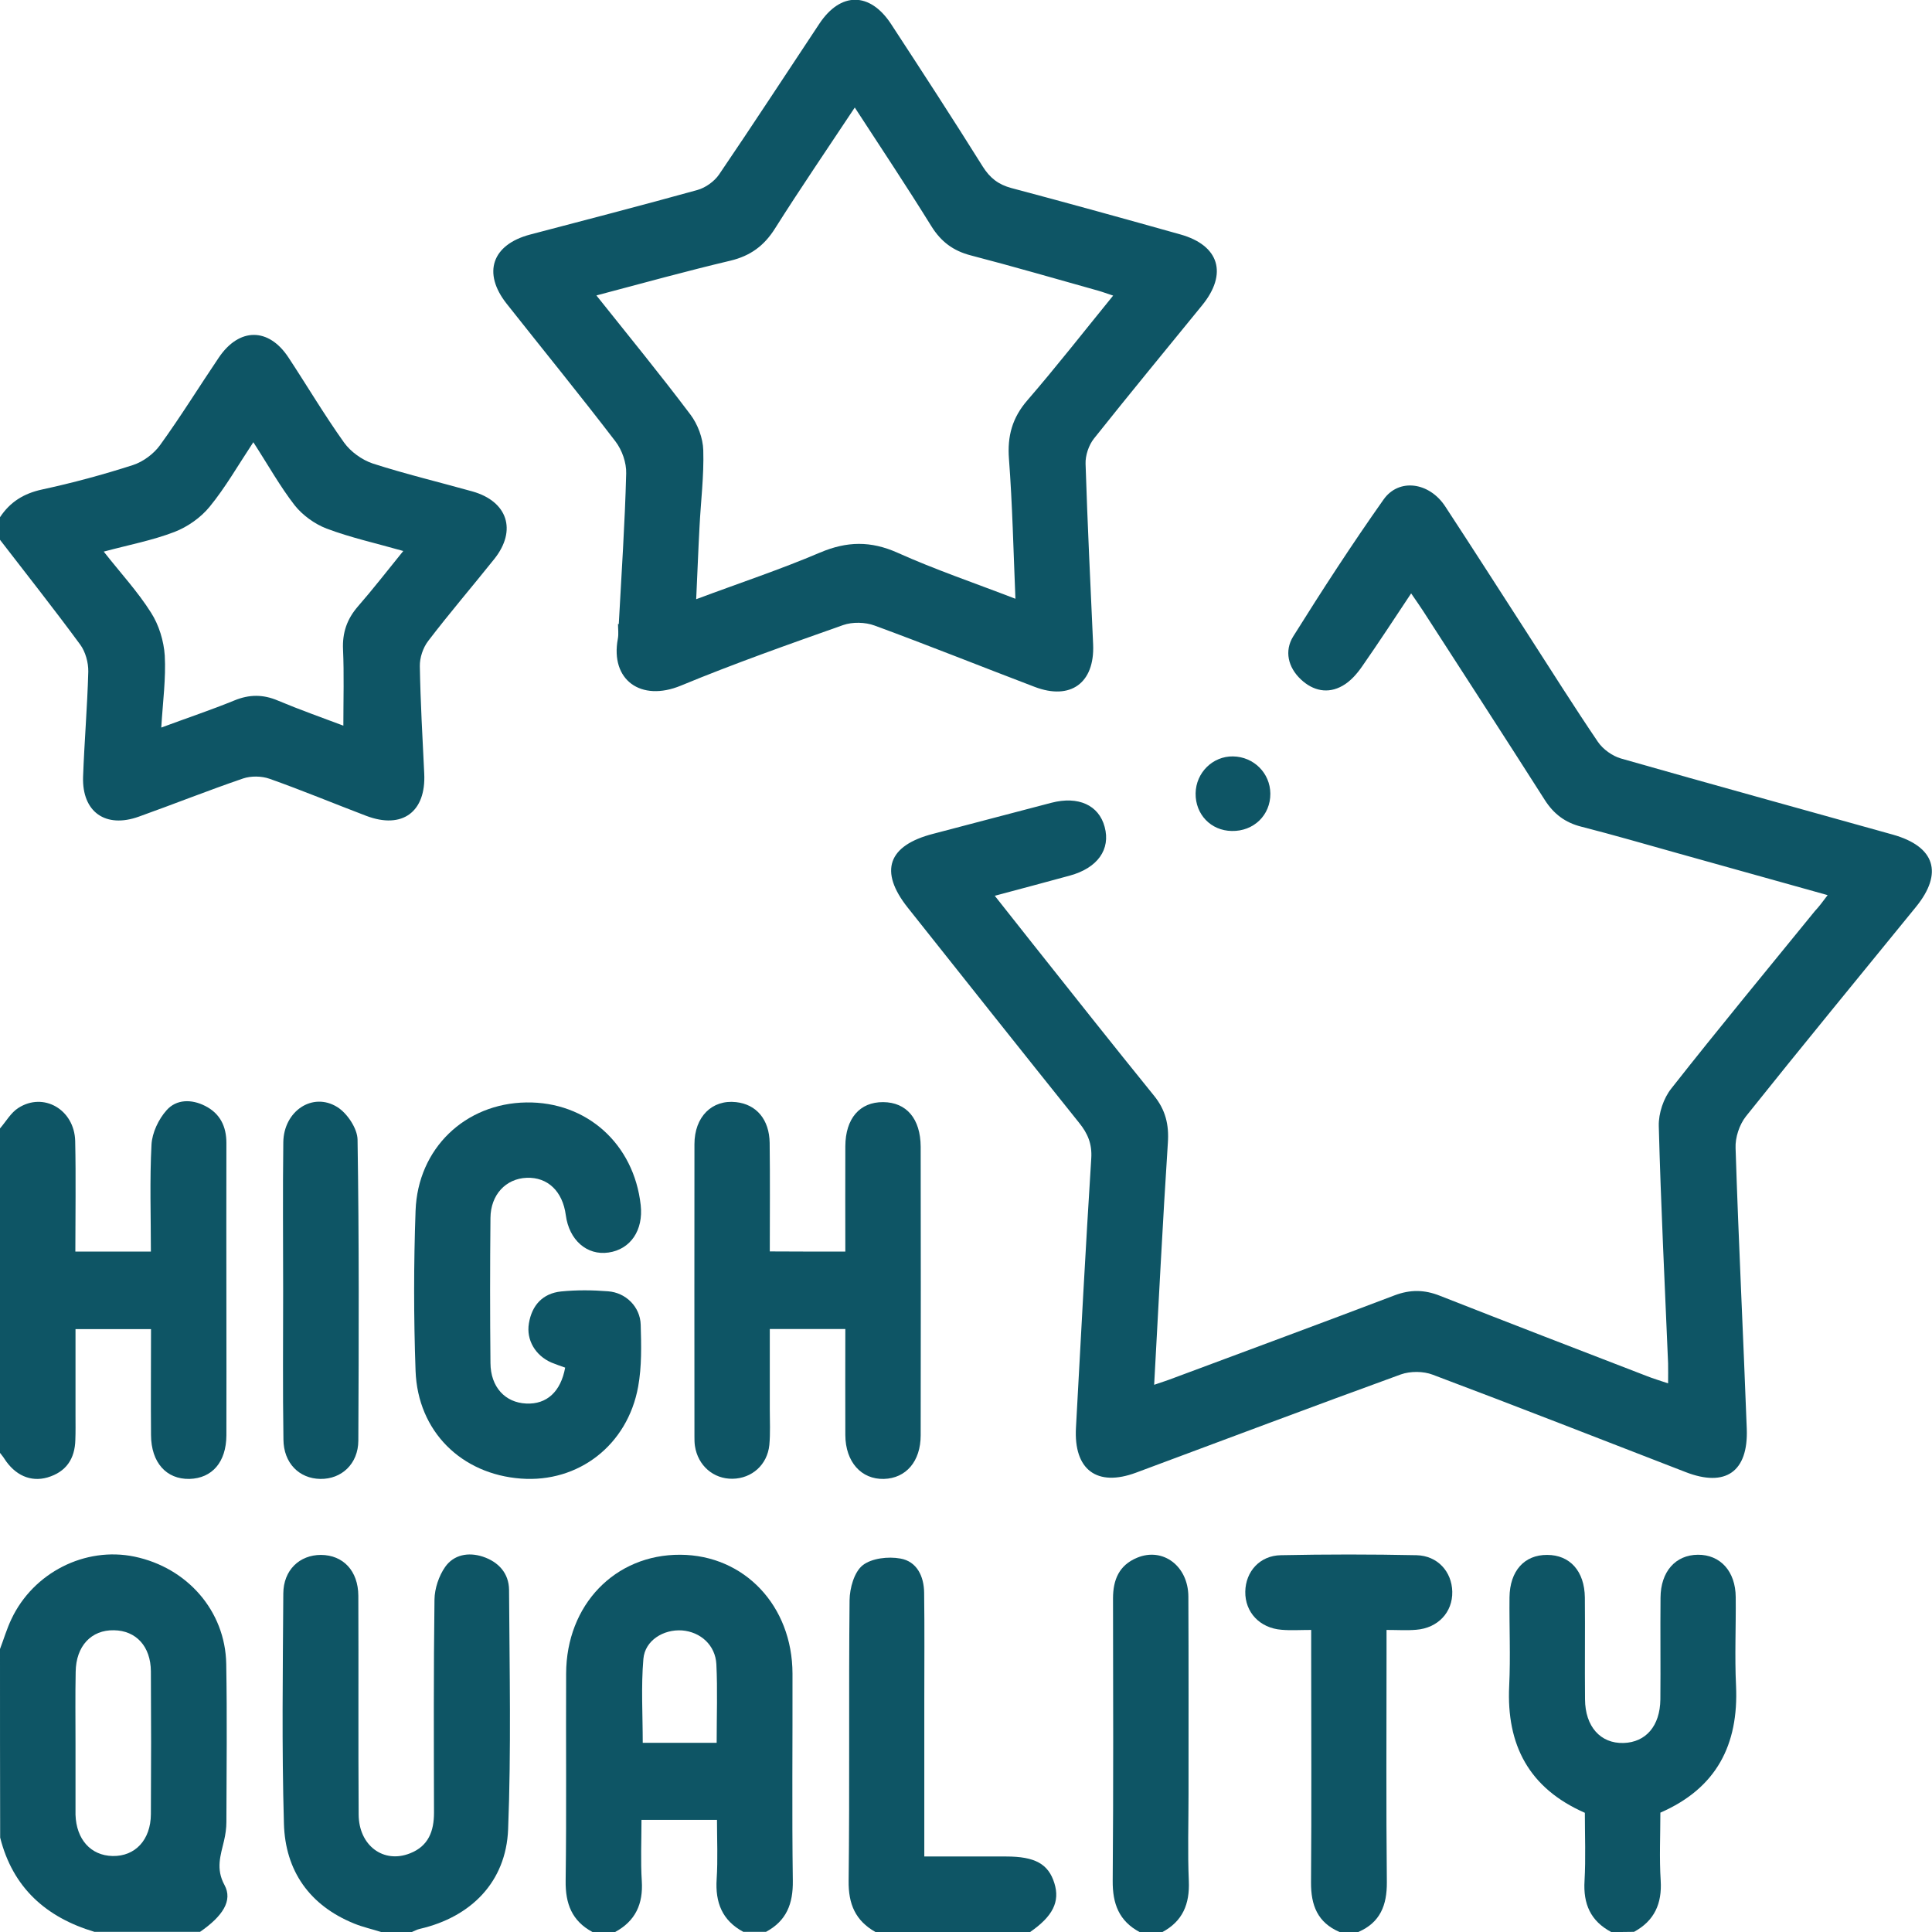 <svg width="72" height="72" viewBox="0 0 72 72" fill="none" xmlns="http://www.w3.org/2000/svg">
<g clip-path="url(#clip0_1_6488)">
<path d="M0 19.276C0.376 18.706 0.887 18.389 1.569 18.242C2.708 17.996 3.842 17.69 4.953 17.332C5.335 17.208 5.728 16.915 5.963 16.591C6.733 15.528 7.42 14.412 8.155 13.325C8.913 12.203 10.011 12.197 10.752 13.325C11.445 14.377 12.091 15.469 12.825 16.497C13.072 16.838 13.489 17.138 13.889 17.273C15.111 17.667 16.362 17.966 17.602 18.313C18.918 18.683 19.27 19.764 18.424 20.828C17.608 21.85 16.75 22.849 15.957 23.888C15.763 24.141 15.64 24.511 15.646 24.828C15.669 26.162 15.745 27.496 15.81 28.829C15.88 30.257 14.993 30.915 13.648 30.404C12.444 29.946 11.257 29.452 10.046 29.023C9.747 28.918 9.353 28.912 9.059 29.012C7.755 29.458 6.474 29.969 5.176 30.433C3.936 30.88 3.055 30.263 3.096 28.953C3.143 27.643 3.255 26.338 3.29 25.028C3.296 24.693 3.184 24.288 2.99 24.024C2.015 22.696 0.999 21.415 0 20.117C0 19.84 0 19.558 0 19.276ZM9.441 16.48C8.866 17.349 8.401 18.166 7.814 18.883C7.485 19.288 6.991 19.635 6.504 19.823C5.681 20.14 4.806 20.305 3.866 20.557C4.494 21.356 5.135 22.049 5.628 22.831C5.922 23.289 6.104 23.883 6.14 24.429C6.187 25.281 6.069 26.145 6.01 27.114C6.991 26.75 7.873 26.456 8.736 26.103C9.294 25.874 9.806 25.874 10.358 26.109C11.169 26.45 12.003 26.744 12.796 27.043C12.796 26.056 12.825 25.128 12.784 24.206C12.755 23.577 12.931 23.072 13.337 22.602C13.901 21.956 14.424 21.28 15.029 20.534C13.995 20.24 13.06 20.034 12.173 19.699C11.727 19.529 11.274 19.2 10.981 18.83C10.434 18.125 10 17.343 9.441 16.48Z" fill="#0E5565"/>
<path d="M22.079 72C21.315 71.589 21.068 70.948 21.08 70.091C21.115 67.517 21.086 64.944 21.098 62.371C21.104 59.809 22.919 57.929 25.351 57.941C27.742 57.953 29.529 59.844 29.534 62.371C29.54 64.944 29.511 67.517 29.546 70.091C29.558 70.948 29.311 71.583 28.547 71.994C28.265 71.994 27.983 71.994 27.701 71.994C26.914 71.571 26.65 70.901 26.708 70.026C26.755 69.292 26.72 68.551 26.72 67.823C25.733 67.823 24.84 67.823 23.906 67.823C23.906 68.616 23.871 69.362 23.918 70.102C23.971 70.954 23.683 71.589 22.925 72C22.643 72 22.361 72 22.079 72ZM26.708 64.95C26.708 63.933 26.744 62.976 26.697 62.024C26.661 61.307 26.103 60.814 25.416 60.761C24.729 60.714 24.035 61.131 23.977 61.824C23.888 62.858 23.953 63.904 23.953 64.95C24.881 64.95 25.745 64.95 26.708 64.95Z" fill="#0E5565"/>
<path d="M0 61.454C0.141 61.084 0.253 60.702 0.423 60.344C1.24 58.605 3.173 57.629 5.012 58.011C6.98 58.422 8.396 60.038 8.431 62.006C8.466 63.975 8.443 65.937 8.437 67.905C8.437 68.134 8.401 68.375 8.349 68.598C8.219 69.151 8.037 69.644 8.366 70.249C8.683 70.831 8.296 71.412 7.456 71.994C6.145 71.994 4.829 71.994 3.519 71.994C1.716 71.454 0.476 70.349 0.006 68.481C0 66.142 0 63.798 0 61.454ZM2.814 64.968C2.814 65.808 2.814 66.648 2.814 67.488C2.814 67.535 2.814 67.582 2.814 67.629C2.844 68.551 3.384 69.151 4.195 69.168C5.035 69.186 5.617 68.569 5.623 67.611C5.634 65.837 5.634 64.063 5.623 62.288C5.617 61.354 5.07 60.767 4.248 60.755C3.402 60.737 2.832 61.343 2.82 62.306C2.802 63.193 2.814 64.08 2.814 64.968Z" fill="#0E5565"/>
<path d="M0 42.054C0.223 41.796 0.405 41.467 0.682 41.291C1.622 40.685 2.773 41.349 2.802 42.524C2.832 43.882 2.808 45.239 2.808 46.643C3.748 46.643 4.641 46.643 5.623 46.643C5.623 45.309 5.576 43.981 5.646 42.654C5.67 42.213 5.91 41.708 6.21 41.373C6.574 40.962 7.138 40.956 7.644 41.214C8.202 41.496 8.437 41.978 8.437 42.595C8.431 44.634 8.437 46.672 8.437 48.711C8.437 50.303 8.443 51.895 8.437 53.493C8.431 54.486 7.908 55.091 7.062 55.115C6.198 55.133 5.634 54.504 5.628 53.482C5.617 52.177 5.628 50.873 5.628 49.533C4.677 49.533 3.795 49.533 2.814 49.533C2.814 50.603 2.814 51.672 2.814 52.741C2.814 53.047 2.82 53.352 2.808 53.658C2.791 54.363 2.468 54.856 1.763 55.062C1.14 55.238 0.558 54.98 0.159 54.357C0.112 54.281 0.053 54.216 0 54.145C0 50.115 0 46.085 0 42.054Z" fill="#0E5565"/>
<path d="M14.2 72C13.871 71.894 13.525 71.818 13.207 71.689C11.533 71.013 10.628 69.715 10.581 67.958C10.499 65.103 10.54 62.241 10.558 59.386C10.563 58.511 11.163 57.947 11.962 57.947C12.79 57.953 13.348 58.54 13.354 59.468C13.366 62.183 13.348 64.903 13.366 67.623C13.372 68.78 14.294 69.462 15.281 69.068C15.969 68.798 16.174 68.24 16.174 67.552C16.168 64.903 16.157 62.259 16.192 59.609C16.198 59.198 16.356 58.728 16.591 58.393C16.909 57.941 17.449 57.835 17.99 58.011C18.577 58.205 18.965 58.628 18.971 59.251C18.988 62.224 19.053 65.203 18.936 68.175C18.859 70.132 17.555 71.442 15.651 71.882C15.54 71.906 15.44 71.965 15.334 72.006C14.952 72 14.576 72 14.2 72Z" fill="#0E5565"/>
<path d="M60.044 72C59.274 71.589 58.998 70.954 59.051 70.091C59.098 69.25 59.063 68.404 59.063 67.558C56.977 66.642 56.137 65.026 56.243 62.829C56.296 61.73 56.243 60.626 56.255 59.527C56.266 58.546 56.807 57.941 57.659 57.947C58.505 57.947 59.051 58.552 59.063 59.533C59.075 60.796 59.057 62.065 59.069 63.328C59.075 64.345 59.645 64.979 60.502 64.956C61.337 64.932 61.865 64.321 61.877 63.334C61.889 62.071 61.871 60.802 61.883 59.539C61.889 58.569 62.441 57.947 63.275 57.941C64.11 57.935 64.68 58.558 64.685 59.521C64.697 60.62 64.644 61.724 64.697 62.823C64.797 65.02 63.969 66.642 61.877 67.552C61.877 68.399 61.836 69.245 61.889 70.085C61.942 70.942 61.654 71.583 60.896 71.994C60.608 72 60.326 72 60.044 72Z" fill="#0E5565"/>
<path d="M49.921 72C49.099 71.647 48.852 71.001 48.858 70.144C48.881 67.312 48.864 64.48 48.864 61.654C48.864 61.378 48.864 61.102 48.864 60.743C48.447 60.743 48.106 60.767 47.759 60.737C46.943 60.673 46.396 60.079 46.408 59.316C46.42 58.569 46.948 57.97 47.736 57.958C49.422 57.923 51.108 57.923 52.788 57.958C53.575 57.976 54.104 58.569 54.122 59.316C54.139 60.085 53.587 60.673 52.776 60.737C52.436 60.767 52.089 60.743 51.672 60.743C51.672 61.102 51.672 61.378 51.672 61.654C51.672 64.486 51.654 67.317 51.684 70.144C51.69 71.001 51.437 71.647 50.62 72C50.391 72 50.156 72 49.921 72Z" fill="#0E5565"/>
<path d="M32.625 72C31.879 71.577 31.614 70.96 31.626 70.091C31.667 66.607 31.626 63.117 31.661 59.633C31.667 59.186 31.832 58.587 32.149 58.334C32.484 58.07 33.101 57.999 33.553 58.082C34.17 58.188 34.434 58.746 34.44 59.357C34.458 60.69 34.446 62.024 34.446 63.358C34.446 65.273 34.446 67.188 34.446 69.186C35.498 69.186 36.496 69.186 37.495 69.186C38.57 69.186 39.07 69.462 39.293 70.179C39.51 70.872 39.234 71.418 38.382 72.006C36.467 72 34.546 72 32.625 72Z" fill="#0E5565"/>
<path d="M42.466 72C41.702 71.589 41.461 70.948 41.467 70.097C41.496 66.589 41.484 63.076 41.479 59.568C41.479 58.869 41.708 58.328 42.377 58.052C43.335 57.653 44.281 58.358 44.287 59.498C44.299 61.953 44.293 64.409 44.293 66.871C44.293 67.946 44.258 69.027 44.304 70.102C44.34 70.96 44.075 71.6 43.312 72.006C43.03 72 42.748 72 42.466 72Z" fill="#0E5565"/>
<path d="M68.111 33.359C66.201 32.825 64.362 32.313 62.517 31.796C61.325 31.462 60.132 31.115 58.934 30.809C58.328 30.657 57.9 30.333 57.565 29.805C56.067 27.455 54.551 25.116 53.041 22.778C52.917 22.584 52.782 22.396 52.589 22.114C51.96 23.06 51.378 23.953 50.767 24.828C50.573 25.11 50.327 25.392 50.033 25.557C49.486 25.868 48.934 25.745 48.482 25.322C48 24.869 47.859 24.259 48.194 23.718C49.275 21.991 50.385 20.281 51.56 18.618C52.13 17.808 53.264 17.966 53.858 18.871C54.897 20.457 55.92 22.055 56.948 23.648C57.812 24.987 58.657 26.332 59.55 27.648C59.739 27.925 60.085 28.171 60.402 28.265C63.775 29.229 67.159 30.157 70.537 31.103C72.112 31.544 72.429 32.537 71.401 33.8C69.286 36.397 67.159 38.982 65.067 41.602C64.821 41.913 64.662 42.395 64.68 42.789C64.791 46.279 64.967 49.763 65.097 53.252C65.155 54.845 64.309 55.438 62.823 54.862C59.68 53.646 56.548 52.418 53.393 51.231C53.041 51.096 52.559 51.096 52.207 51.22C48.911 52.418 45.626 53.658 42.342 54.88C40.879 55.426 40.01 54.774 40.098 53.205C40.28 49.862 40.456 46.514 40.668 43.171C40.703 42.63 40.538 42.242 40.215 41.843C38.077 39.175 35.95 36.496 33.823 33.817C32.754 32.466 33.089 31.509 34.775 31.074C36.244 30.692 37.713 30.298 39.187 29.916C40.186 29.658 40.95 30.004 41.167 30.815C41.396 31.655 40.903 32.349 39.869 32.631C38.97 32.877 38.065 33.118 37.072 33.383C37.554 33.994 38.001 34.558 38.447 35.122C39.963 37.031 41.473 38.941 43.006 40.832C43.435 41.361 43.57 41.913 43.523 42.589C43.329 45.556 43.182 48.523 43.012 51.607C43.3 51.508 43.529 51.437 43.752 51.349C46.49 50.327 49.234 49.316 51.966 48.276C52.553 48.053 53.082 48.059 53.658 48.288C56.225 49.298 58.804 50.291 61.378 51.284C61.613 51.378 61.859 51.449 62.165 51.554C62.165 51.267 62.171 51.038 62.165 50.808C62.042 47.859 61.895 44.91 61.818 41.96C61.807 41.49 61.995 40.926 62.288 40.562C64.039 38.335 65.849 36.15 67.635 33.953C67.787 33.794 67.923 33.606 68.111 33.359Z" fill="#0E5565"/>
<path d="M23.06 23.26C23.16 21.386 23.289 19.517 23.336 17.643C23.348 17.244 23.183 16.774 22.937 16.451C21.615 14.723 20.234 13.031 18.883 11.321C17.972 10.17 18.336 9.118 19.752 8.742C21.832 8.196 23.918 7.655 25.992 7.08C26.291 6.997 26.62 6.762 26.797 6.504C28.06 4.647 29.288 2.761 30.533 0.887C31.326 -0.311 32.419 -0.305 33.206 0.893C34.358 2.656 35.509 4.424 36.626 6.21C36.896 6.639 37.213 6.88 37.695 7.009C39.798 7.567 41.896 8.149 43.987 8.736C45.438 9.142 45.762 10.199 44.798 11.38C43.453 13.031 42.096 14.676 40.768 16.345C40.574 16.591 40.445 16.973 40.456 17.285C40.527 19.535 40.638 21.779 40.738 24.023C40.797 25.451 39.898 26.109 38.559 25.598C36.567 24.84 34.593 24.047 32.595 23.313C32.243 23.183 31.773 23.172 31.42 23.295C29.393 24.012 27.361 24.729 25.375 25.551C23.883 26.168 22.737 25.34 23.025 23.806C23.06 23.624 23.031 23.43 23.031 23.248C23.042 23.26 23.054 23.26 23.06 23.26ZM22.226 11.01C23.448 12.543 24.617 13.971 25.727 15.446C26.003 15.81 26.197 16.327 26.209 16.779C26.238 17.737 26.115 18.695 26.068 19.652C26.021 20.504 25.992 21.362 25.945 22.331C27.56 21.726 29.088 21.221 30.562 20.592C31.561 20.169 32.449 20.152 33.447 20.598C34.846 21.227 36.303 21.721 37.842 22.314C37.766 20.504 37.73 18.8 37.601 17.103C37.536 16.251 37.724 15.569 38.288 14.917C39.375 13.66 40.398 12.35 41.484 11.016C41.249 10.94 41.079 10.875 40.909 10.828C39.334 10.387 37.76 9.929 36.179 9.518C35.521 9.347 35.069 9.007 34.71 8.431C33.8 6.962 32.842 5.523 31.855 4.007C30.827 5.558 29.822 7.027 28.876 8.525C28.471 9.165 27.96 9.535 27.231 9.712C25.598 10.099 23.977 10.546 22.226 11.01Z" fill="#0E5565"/>
<path d="M31.503 46.643C31.503 45.297 31.497 44.011 31.503 42.718C31.508 41.678 32.043 41.067 32.913 41.073C33.782 41.079 34.305 41.69 34.311 42.736C34.317 46.32 34.317 49.904 34.311 53.487C34.311 54.463 33.764 55.091 32.942 55.115C32.096 55.138 31.508 54.48 31.503 53.481C31.497 52.177 31.503 50.873 31.503 49.528C30.557 49.528 29.675 49.528 28.688 49.528C28.688 50.52 28.688 51.519 28.688 52.518C28.688 52.965 28.712 53.411 28.671 53.852C28.594 54.592 28.019 55.097 27.302 55.109C26.591 55.121 26.009 54.621 25.898 53.887C25.88 53.769 25.88 53.652 25.88 53.534C25.88 49.904 25.874 46.273 25.88 42.642C25.88 41.614 26.538 40.973 27.431 41.073C28.189 41.156 28.671 41.719 28.683 42.595C28.7 43.928 28.688 45.262 28.688 46.637C29.622 46.643 30.521 46.643 31.503 46.643Z" fill="#0E5565"/>
<path d="M21.062 50.967C20.892 50.908 20.722 50.849 20.551 50.779C19.952 50.52 19.605 49.933 19.711 49.316C19.823 48.64 20.228 48.2 20.91 48.129C21.491 48.071 22.079 48.076 22.66 48.123C23.319 48.17 23.859 48.699 23.877 49.369C23.9 50.139 23.918 50.926 23.783 51.672C23.389 53.858 21.556 55.262 19.417 55.103C17.191 54.939 15.569 53.341 15.487 51.09C15.416 49.105 15.416 47.107 15.487 45.121C15.569 42.795 17.338 41.12 19.611 41.085C21.867 41.05 23.624 42.63 23.877 44.91C23.982 45.85 23.495 46.561 22.678 46.678C21.873 46.796 21.209 46.214 21.086 45.286C20.968 44.393 20.41 43.864 19.629 43.893C18.853 43.923 18.284 44.522 18.278 45.392C18.26 47.195 18.26 48.999 18.278 50.797C18.284 51.69 18.824 52.271 19.611 52.306C20.375 52.342 20.898 51.866 21.062 50.967Z" fill="#0E5565"/>
<path d="M10.552 48.106C10.552 46.261 10.534 44.41 10.558 42.566C10.575 41.408 11.645 40.685 12.567 41.255C12.937 41.484 13.319 42.054 13.325 42.471C13.384 46.214 13.372 49.956 13.354 53.693C13.348 54.551 12.731 55.127 11.938 55.115C11.145 55.103 10.569 54.521 10.563 53.646C10.534 51.801 10.552 49.951 10.552 48.106Z" fill="#0E5565"/>
<path d="M44.557 29.564C44.569 28.794 45.197 28.177 45.95 28.189C46.725 28.201 47.336 28.812 47.342 29.576C47.348 30.38 46.719 30.986 45.903 30.968C45.127 30.956 44.545 30.351 44.557 29.564Z" fill="#0E5565"/>
</g>
<defs>
<clipPath id="clip0_1_6488">
<rect width="72" height="72" fill="white"/>
</clipPath>
</defs>
</svg>
